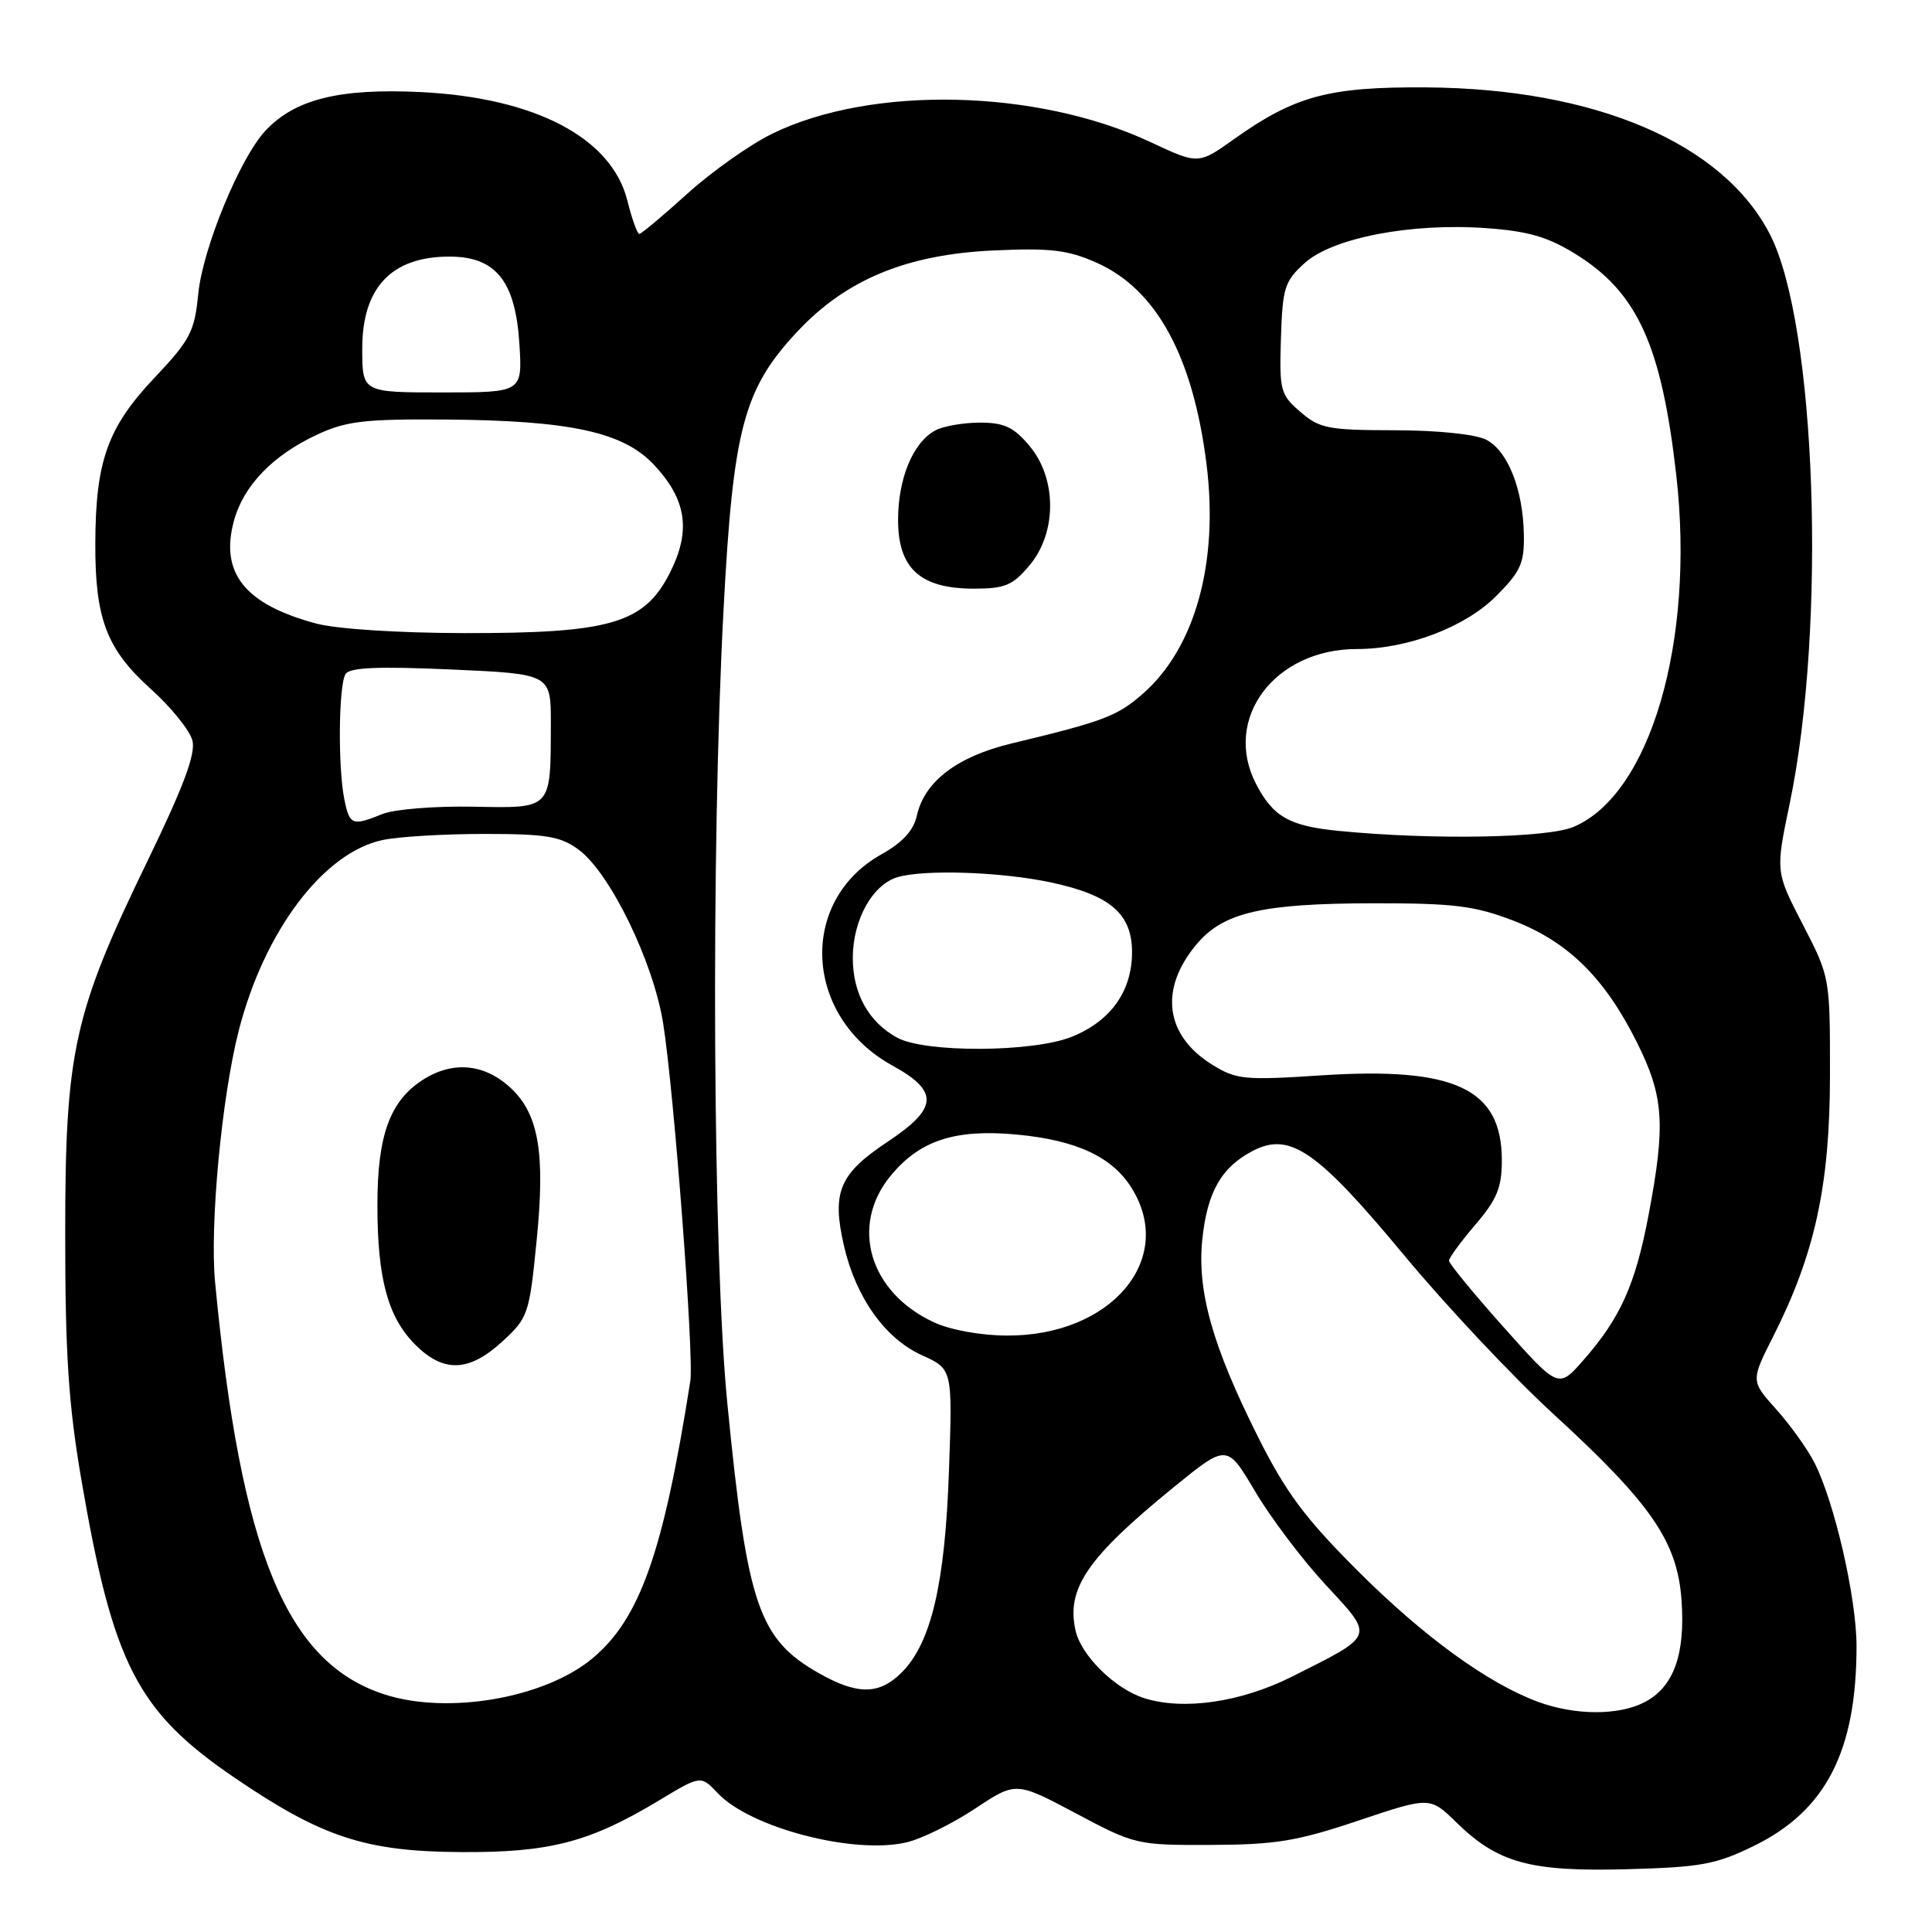 <?xml version="1.0" encoding="UTF-8" standalone="no"?>
<!DOCTYPE svg PUBLIC "-//W3C//DTD SVG 1.1//EN" "http://www.w3.org/Graphics/SVG/1.1/DTD/svg11.dtd" >
<svg xmlns="http://www.w3.org/2000/svg" xmlns:xlink="http://www.w3.org/1999/xlink" version="1.1" viewBox="0 0 256 256">
 <g >
 <path fill="currentColor"
d=" M 232.42 244.58 C 241.95 239.92 246.00 232.02 246.00 218.11 C 246.00 211.75 243.07 198.99 240.42 193.81 C 239.49 191.99 237.21 188.81 235.36 186.74 C 231.98 182.98 231.98 182.98 234.98 177.04 C 240.50 166.11 242.47 157.03 242.48 142.50 C 242.49 129.51 242.49 129.49 238.88 122.50 C 235.26 115.50 235.26 115.50 237.14 106.50 C 242.06 82.91 240.67 42.93 234.51 31.02 C 228.27 18.95 211.40 11.74 189.00 11.58 C 176.07 11.49 171.60 12.69 163.52 18.43 C 158.79 21.80 158.79 21.80 152.43 18.82 C 137.37 11.78 115.45 11.29 102.32 17.72 C 99.37 19.16 94.31 22.74 91.07 25.67 C 87.83 28.60 84.97 31.00 84.71 31.00 C 84.45 31.00 83.73 29.00 83.12 26.55 C 81.03 18.25 70.89 12.94 55.74 12.20 C 44.98 11.68 39.10 13.14 35.19 17.30 C 31.81 20.90 26.87 32.88 26.27 38.93 C 25.78 43.96 25.21 45.04 20.44 50.09 C 14.26 56.63 12.66 61.11 12.63 72.00 C 12.59 82.01 14.13 86.03 20.01 91.32 C 22.69 93.73 25.16 96.80 25.50 98.13 C 25.94 99.90 24.33 104.21 19.57 114.03 C 9.74 134.29 8.64 139.28 8.64 163.50 C 8.64 179.38 9.07 186.07 10.77 196.00 C 14.97 220.55 18.18 226.78 31.13 235.59 C 42.67 243.44 48.41 245.33 61.00 245.41 C 72.82 245.49 78.10 244.12 87.30 238.58 C 92.86 235.23 92.86 235.23 95.10 237.60 C 99.41 242.19 113.14 245.77 120.13 244.12 C 122.13 243.65 126.21 241.64 129.19 239.66 C 134.62 236.06 134.62 236.06 142.56 240.28 C 150.39 244.44 150.64 244.50 160.50 244.46 C 169.03 244.43 171.90 243.96 179.99 241.24 C 189.48 238.06 189.48 238.06 193.00 241.50 C 198.49 246.86 202.76 248.03 215.60 247.68 C 225.38 247.42 227.38 247.05 232.42 244.58 Z  M 203.82 225.51 C 197.16 223.06 188.63 216.86 179.88 208.12 C 172.93 201.17 170.37 197.74 166.71 190.43 C 160.66 178.37 158.61 171.09 159.31 164.25 C 159.96 157.94 161.84 154.65 166.03 152.48 C 170.93 149.95 174.55 152.46 186.09 166.37 C 191.63 173.04 200.51 182.49 205.83 187.36 C 218.80 199.25 222.25 204.25 222.81 212.01 C 223.33 219.24 221.77 223.55 217.91 225.55 C 214.47 227.33 208.73 227.31 203.82 225.51 Z  M 50.98 224.53 C 37.94 220.33 31.91 205.67 28.50 169.89 C 27.78 162.37 29.38 145.38 31.63 136.58 C 35.00 123.39 42.86 112.96 50.69 111.31 C 52.79 110.86 58.86 110.50 64.18 110.50 C 72.42 110.50 74.28 110.82 76.68 112.59 C 80.84 115.67 86.57 127.44 87.87 135.59 C 89.31 144.60 91.98 179.77 91.47 183.00 C 87.89 205.78 84.77 214.57 78.42 219.81 C 72.08 225.03 59.35 227.22 50.98 224.53 Z  M 66.57 177.75 C 69.98 174.61 70.14 174.16 71.11 164.34 C 72.26 152.81 71.39 147.66 67.71 144.20 C 64.28 140.98 60.12 140.54 56.19 142.98 C 51.69 145.78 50.00 150.36 50.01 159.72 C 50.01 169.45 51.40 174.55 55.02 178.17 C 58.77 181.93 62.15 181.81 66.57 177.75 Z  M 151.60 225.01 C 147.73 223.78 143.23 219.35 142.51 216.03 C 141.28 210.46 144.08 206.38 155.54 197.05 C 162.58 191.32 162.58 191.32 166.31 197.62 C 168.36 201.09 172.56 206.66 175.66 210.00 C 182.15 217.01 182.30 216.58 171.18 222.17 C 164.43 225.56 156.81 226.67 151.60 225.01 Z  M 108.53 221.72 C 100.52 217.18 99.01 212.75 96.38 186.00 C 94.44 166.36 94.18 112.72 95.87 80.84 C 97.14 56.77 98.52 51.56 105.66 43.93 C 112.10 37.04 120.13 33.72 131.60 33.19 C 139.18 32.84 141.47 33.11 145.28 34.80 C 153.22 38.31 158.08 47.21 159.87 61.50 C 161.50 74.54 158.37 85.84 151.45 91.91 C 148.04 94.90 146.28 95.57 134.01 98.52 C 126.81 100.25 122.47 103.57 121.48 108.11 C 121.05 110.04 119.58 111.65 116.78 113.21 C 105.73 119.41 106.52 134.73 118.23 141.18 C 124.47 144.61 124.32 146.84 117.57 151.32 C 111.19 155.56 110.19 157.97 111.84 165.12 C 113.41 171.93 117.30 177.38 122.15 179.57 C 126.22 181.40 126.22 181.40 125.74 194.95 C 125.22 209.91 123.38 217.71 119.47 221.62 C 116.51 224.58 113.63 224.61 108.53 221.72 Z  M 136.41 74.92 C 140.06 70.59 140.06 63.41 136.41 59.08 C 134.32 56.59 133.06 56.00 129.85 56.00 C 127.66 56.00 125.00 56.46 123.94 57.03 C 120.99 58.61 119.00 63.38 119.00 68.88 C 119.00 75.33 121.94 78.00 129.05 78.00 C 133.15 78.00 134.19 77.57 136.41 74.92 Z  M 199.25 175.87 C 195.26 171.40 192.00 167.43 192.00 167.05 C 192.00 166.67 193.57 164.52 195.50 162.27 C 198.36 158.92 199.00 157.37 199.00 153.73 C 199.00 144.26 192.79 141.34 175.10 142.49 C 164.92 143.16 163.82 143.05 160.66 141.10 C 154.36 137.21 153.56 131.05 158.57 125.10 C 162.11 120.89 167.26 119.71 182.00 119.69 C 192.66 119.68 195.38 120.02 200.50 121.98 C 207.76 124.77 212.61 129.54 216.88 138.08 C 220.48 145.28 220.73 148.94 218.43 161.07 C 216.68 170.27 214.70 174.66 209.79 180.25 C 206.50 184.00 206.50 184.00 199.25 175.87 Z  M 123.77 175.22 C 115.19 171.27 112.57 162.41 118.01 155.80 C 121.88 151.10 126.55 149.58 134.68 150.33 C 142.66 151.08 147.40 153.29 149.98 157.47 C 155.81 166.89 147.20 177.03 133.43 176.97 C 129.98 176.96 125.94 176.23 123.77 175.22 Z  M 118.89 137.50 C 115.11 135.45 113.00 131.66 113.00 126.94 C 113.00 121.87 115.63 117.16 118.99 116.21 C 122.64 115.18 132.63 115.53 139.19 116.91 C 147.10 118.59 150.00 121.07 150.00 126.17 C 150.00 131.35 147.17 135.31 141.99 137.39 C 136.84 139.45 122.60 139.52 118.89 137.50 Z  M 177.40 110.10 C 170.85 109.46 168.69 108.23 166.43 103.87 C 161.97 95.24 168.88 86.00 179.79 86.00 C 186.50 86.00 194.12 83.11 198.22 79.01 C 201.48 75.75 201.99 74.64 201.92 70.87 C 201.82 64.84 199.79 59.73 196.92 58.26 C 195.50 57.54 190.50 57.02 184.81 57.01 C 176.00 57.00 174.85 56.78 172.31 54.58 C 169.66 52.30 169.51 51.75 169.73 44.83 C 169.94 38.14 170.21 37.27 172.87 34.86 C 176.56 31.52 186.96 29.51 196.92 30.23 C 202.46 30.62 205.08 31.38 208.75 33.65 C 216.97 38.73 220.16 45.74 222.12 63.00 C 224.61 84.99 218.66 105.32 208.47 109.58 C 204.94 111.05 189.73 111.31 177.40 110.10 Z  M 45.62 105.88 C 44.76 101.56 44.87 90.76 45.79 89.31 C 46.34 88.44 50.09 88.28 59.77 88.71 C 73.00 89.30 73.00 89.30 72.99 95.90 C 72.96 107.35 73.21 107.09 62.62 106.89 C 57.61 106.80 52.23 107.23 50.68 107.86 C 46.66 109.49 46.32 109.35 45.62 105.88 Z  M 41.85 82.61 C 32.45 80.08 29.13 75.93 30.99 69.04 C 32.25 64.37 36.11 60.35 42.00 57.60 C 45.86 55.80 48.27 55.51 59.00 55.59 C 75.49 55.71 82.54 57.23 86.61 61.54 C 91.00 66.20 91.60 70.34 88.73 75.97 C 85.33 82.62 80.85 83.92 61.50 83.89 C 52.70 83.87 44.58 83.35 41.85 82.61 Z  M 48.00 46.19 C 48.00 38.10 51.88 34.00 59.55 34.00 C 65.70 34.00 68.29 37.23 68.82 45.53 C 69.23 52.00 69.23 52.00 58.62 52.00 C 48.00 52.00 48.00 52.00 48.00 46.19 Z "/>
</g>
</svg>